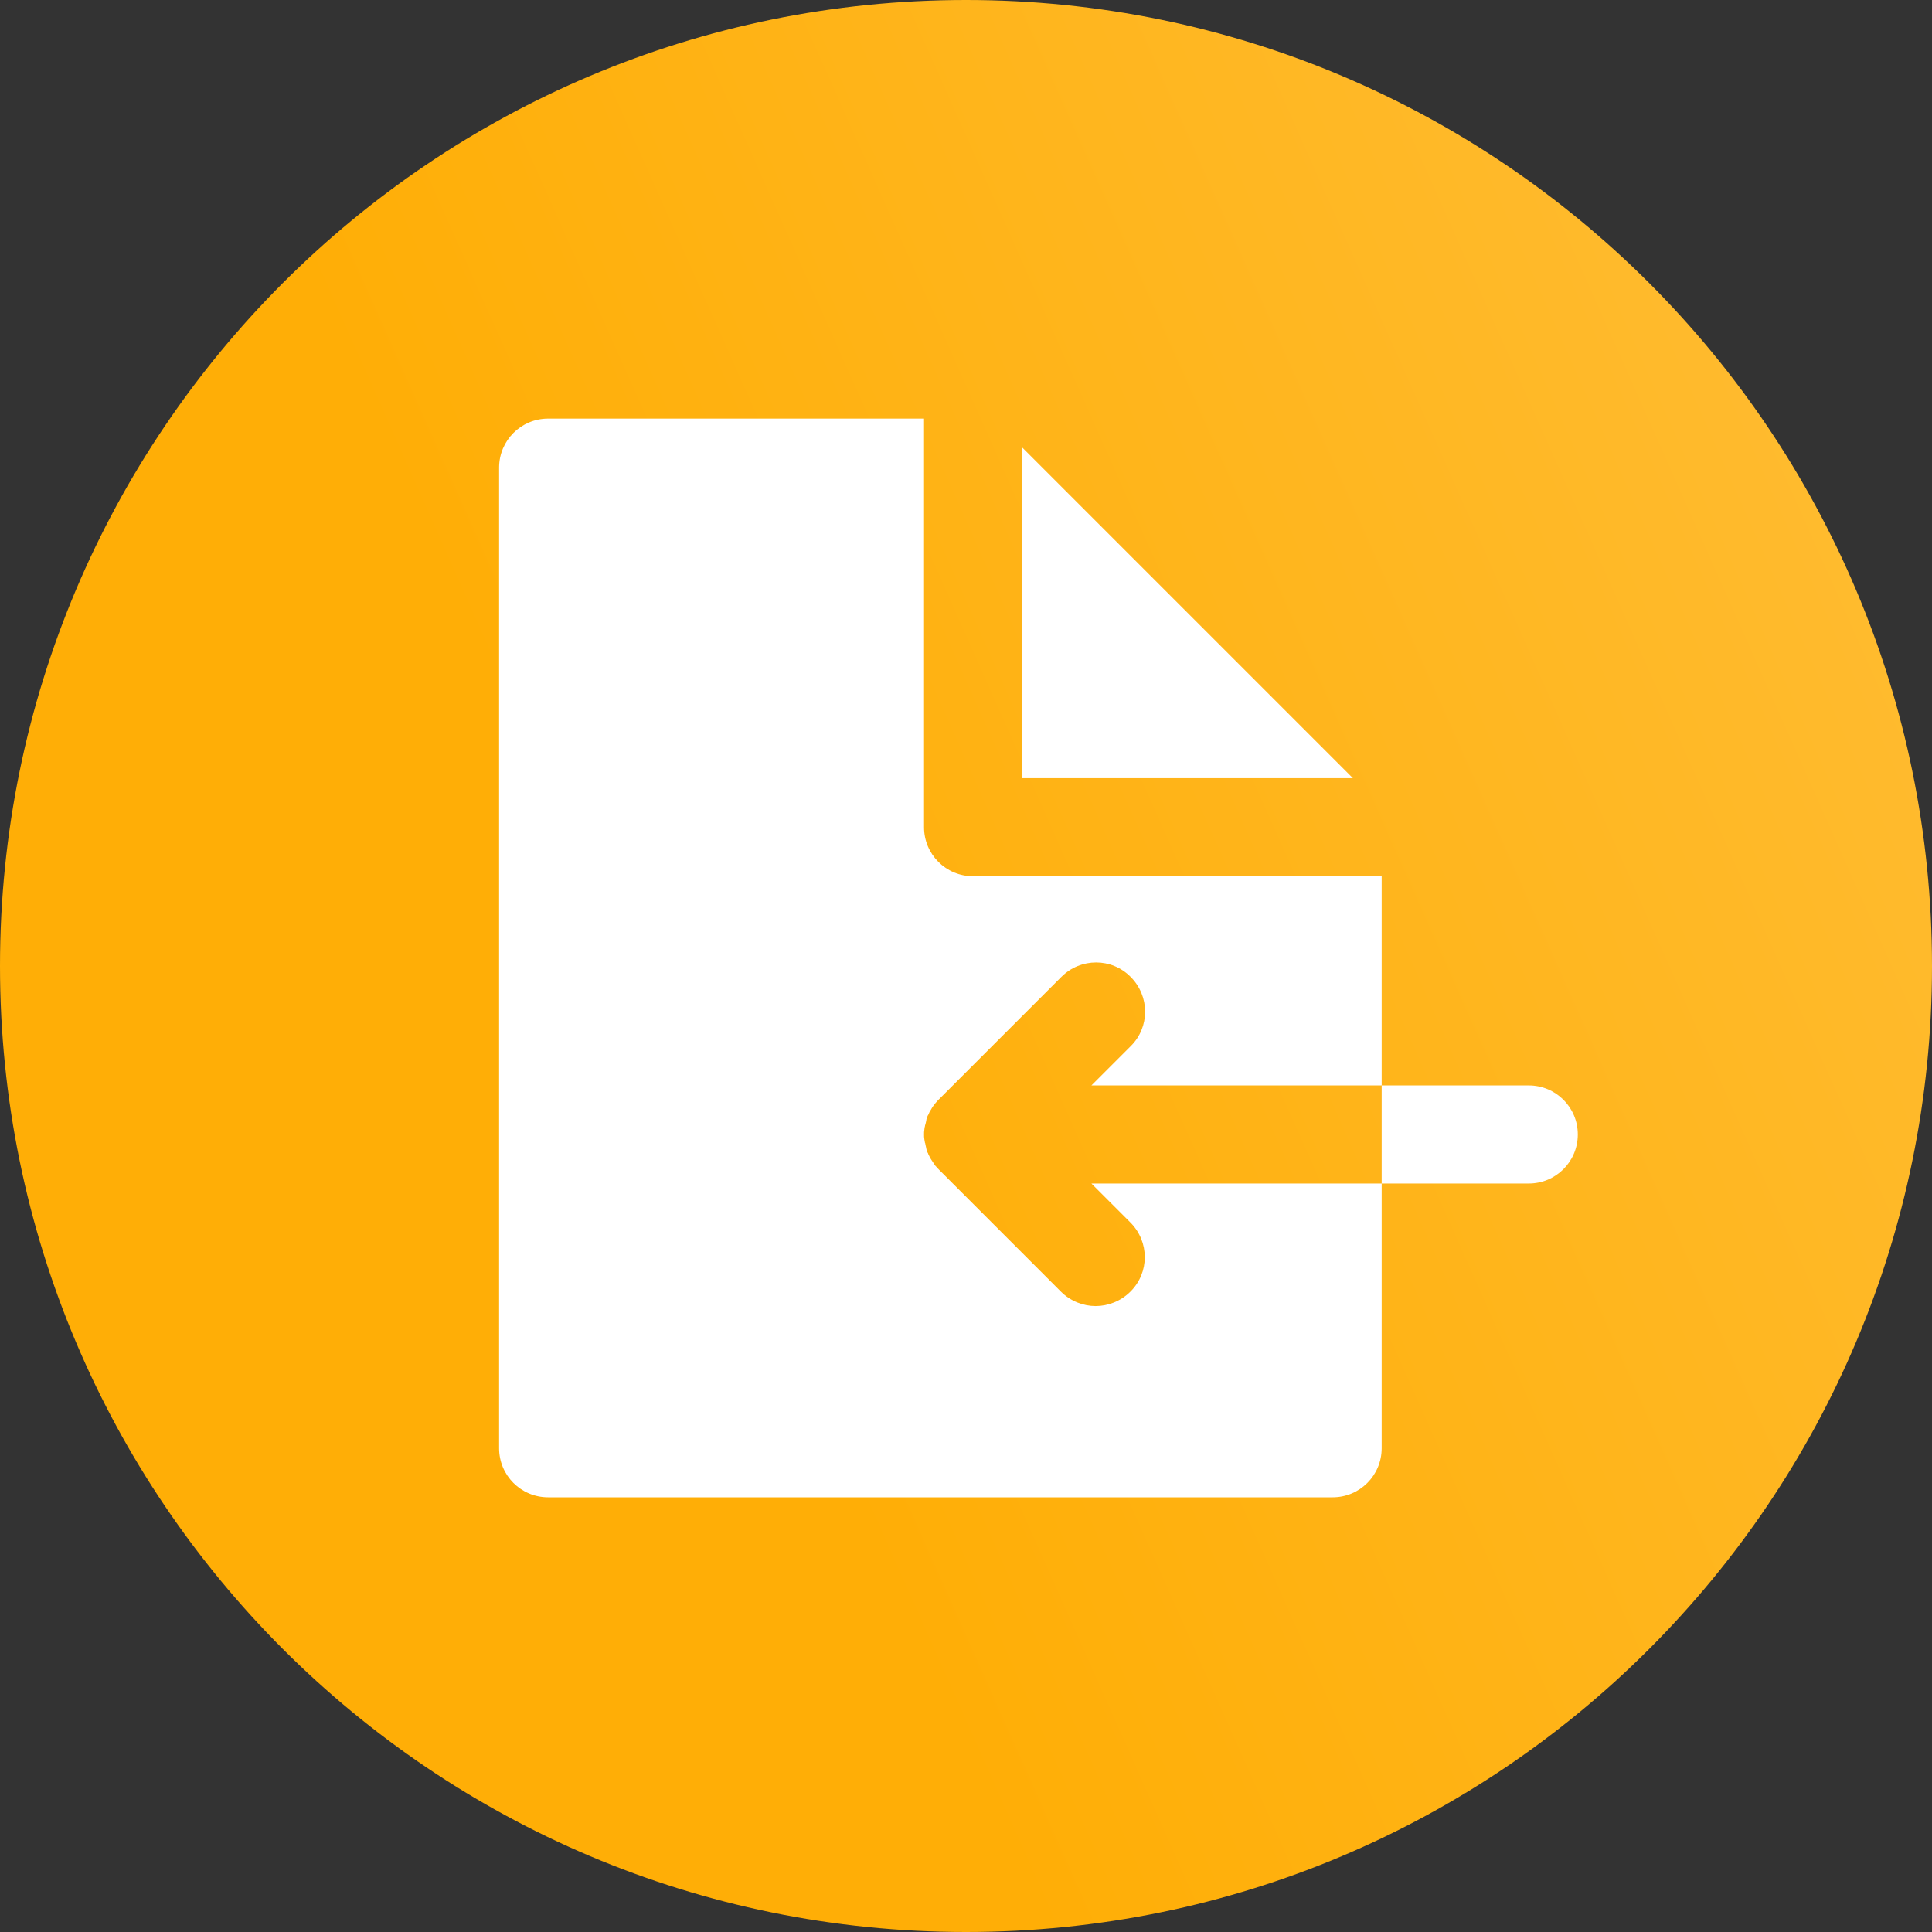 <svg width="60" height="60" viewBox="0 0 60 60" fill="none" xmlns="http://www.w3.org/2000/svg">
<rect x="0" y="0" width="60" height="60" fill="#333333" stroke="none"/>
<path d="M60 30C60 46.569 46.569 60 30 60C13.431 60 0 46.569 0 30C0 13.431 13.431 0 30 0C46.569 0 60 13.431 60 30Z" fill="url(#paint0_linear_12093:105617)"/>
<path d="M33.895 36.755L35.103 37.963C35.702 38.562 35.702 39.526 35.103 40.115C34.808 40.409 34.412 40.561 34.026 40.561C33.641 40.561 33.245 40.409 32.95 40.115L29.144 36.308C29.144 36.308 29.144 36.298 29.134 36.298C29.103 36.267 29.073 36.227 29.042 36.196C29.032 36.186 29.022 36.176 29.022 36.166C29.002 36.135 28.981 36.105 28.961 36.074C28.951 36.064 28.951 36.054 28.941 36.044C28.92 36.014 28.9 35.983 28.88 35.942C28.88 35.932 28.869 35.932 28.869 35.922C28.849 35.882 28.829 35.851 28.819 35.81C28.819 35.81 28.819 35.8 28.809 35.8C28.788 35.76 28.778 35.719 28.768 35.678V35.668C28.758 35.628 28.748 35.587 28.738 35.536C28.738 35.526 28.738 35.506 28.727 35.496C28.717 35.455 28.717 35.425 28.707 35.384C28.697 35.333 28.697 35.283 28.697 35.232C28.697 35.181 28.697 35.13 28.707 35.08C28.707 35.039 28.717 35.008 28.727 34.968C28.727 34.958 28.727 34.937 28.738 34.927C28.748 34.887 28.758 34.846 28.768 34.795C28.768 34.785 28.768 34.785 28.768 34.775C28.778 34.734 28.799 34.694 28.809 34.653C28.809 34.643 28.809 34.643 28.819 34.643C28.839 34.602 28.849 34.572 28.869 34.531C28.869 34.521 28.88 34.521 28.88 34.511C28.9 34.481 28.92 34.45 28.941 34.41C28.951 34.399 28.951 34.389 28.961 34.379C28.981 34.349 29.002 34.318 29.022 34.298C29.032 34.288 29.042 34.278 29.052 34.257C29.083 34.227 29.103 34.196 29.134 34.166C29.144 34.156 29.144 34.156 29.154 34.146L32.961 30.339C33.559 29.74 34.524 29.74 35.113 30.339C35.712 30.938 35.712 31.902 35.113 32.491L33.895 33.709H39.864H42.909V32.085V27.212H39.864H37.712H30.22C29.377 27.212 28.697 26.532 28.697 25.689V18.198V16.046V13H17.023C16.18 13 15.5 13.68 15.5 14.523V44.977C15.5 45.82 16.18 46.5 17.023 46.5H41.386C42.229 46.5 42.909 45.82 42.909 44.977V40.907V36.755H39.864H33.895Z" fill="white"/>
<path d="M42.016 24.167L31.743 13.894V18.198V24.167H37.712H42.016Z" fill="white"/>
<path d="M47.477 33.709H47.244H42.909V36.755H46.229H47.477C48.32 36.755 49 36.074 49 35.232C49 34.389 48.32 33.709 47.477 33.709Z" fill="white"/>
<defs>
<linearGradient id="paint0_linear_12093:105617" x1="25" y1="43.421" x2="71.133" y2="22.89" gradientUnits="userSpaceOnUse">
<stop stop-color="#FFAE06"/>
<stop offset="1" stop-color="#FFBE38"/>
</linearGradient>
</defs>
</svg>
